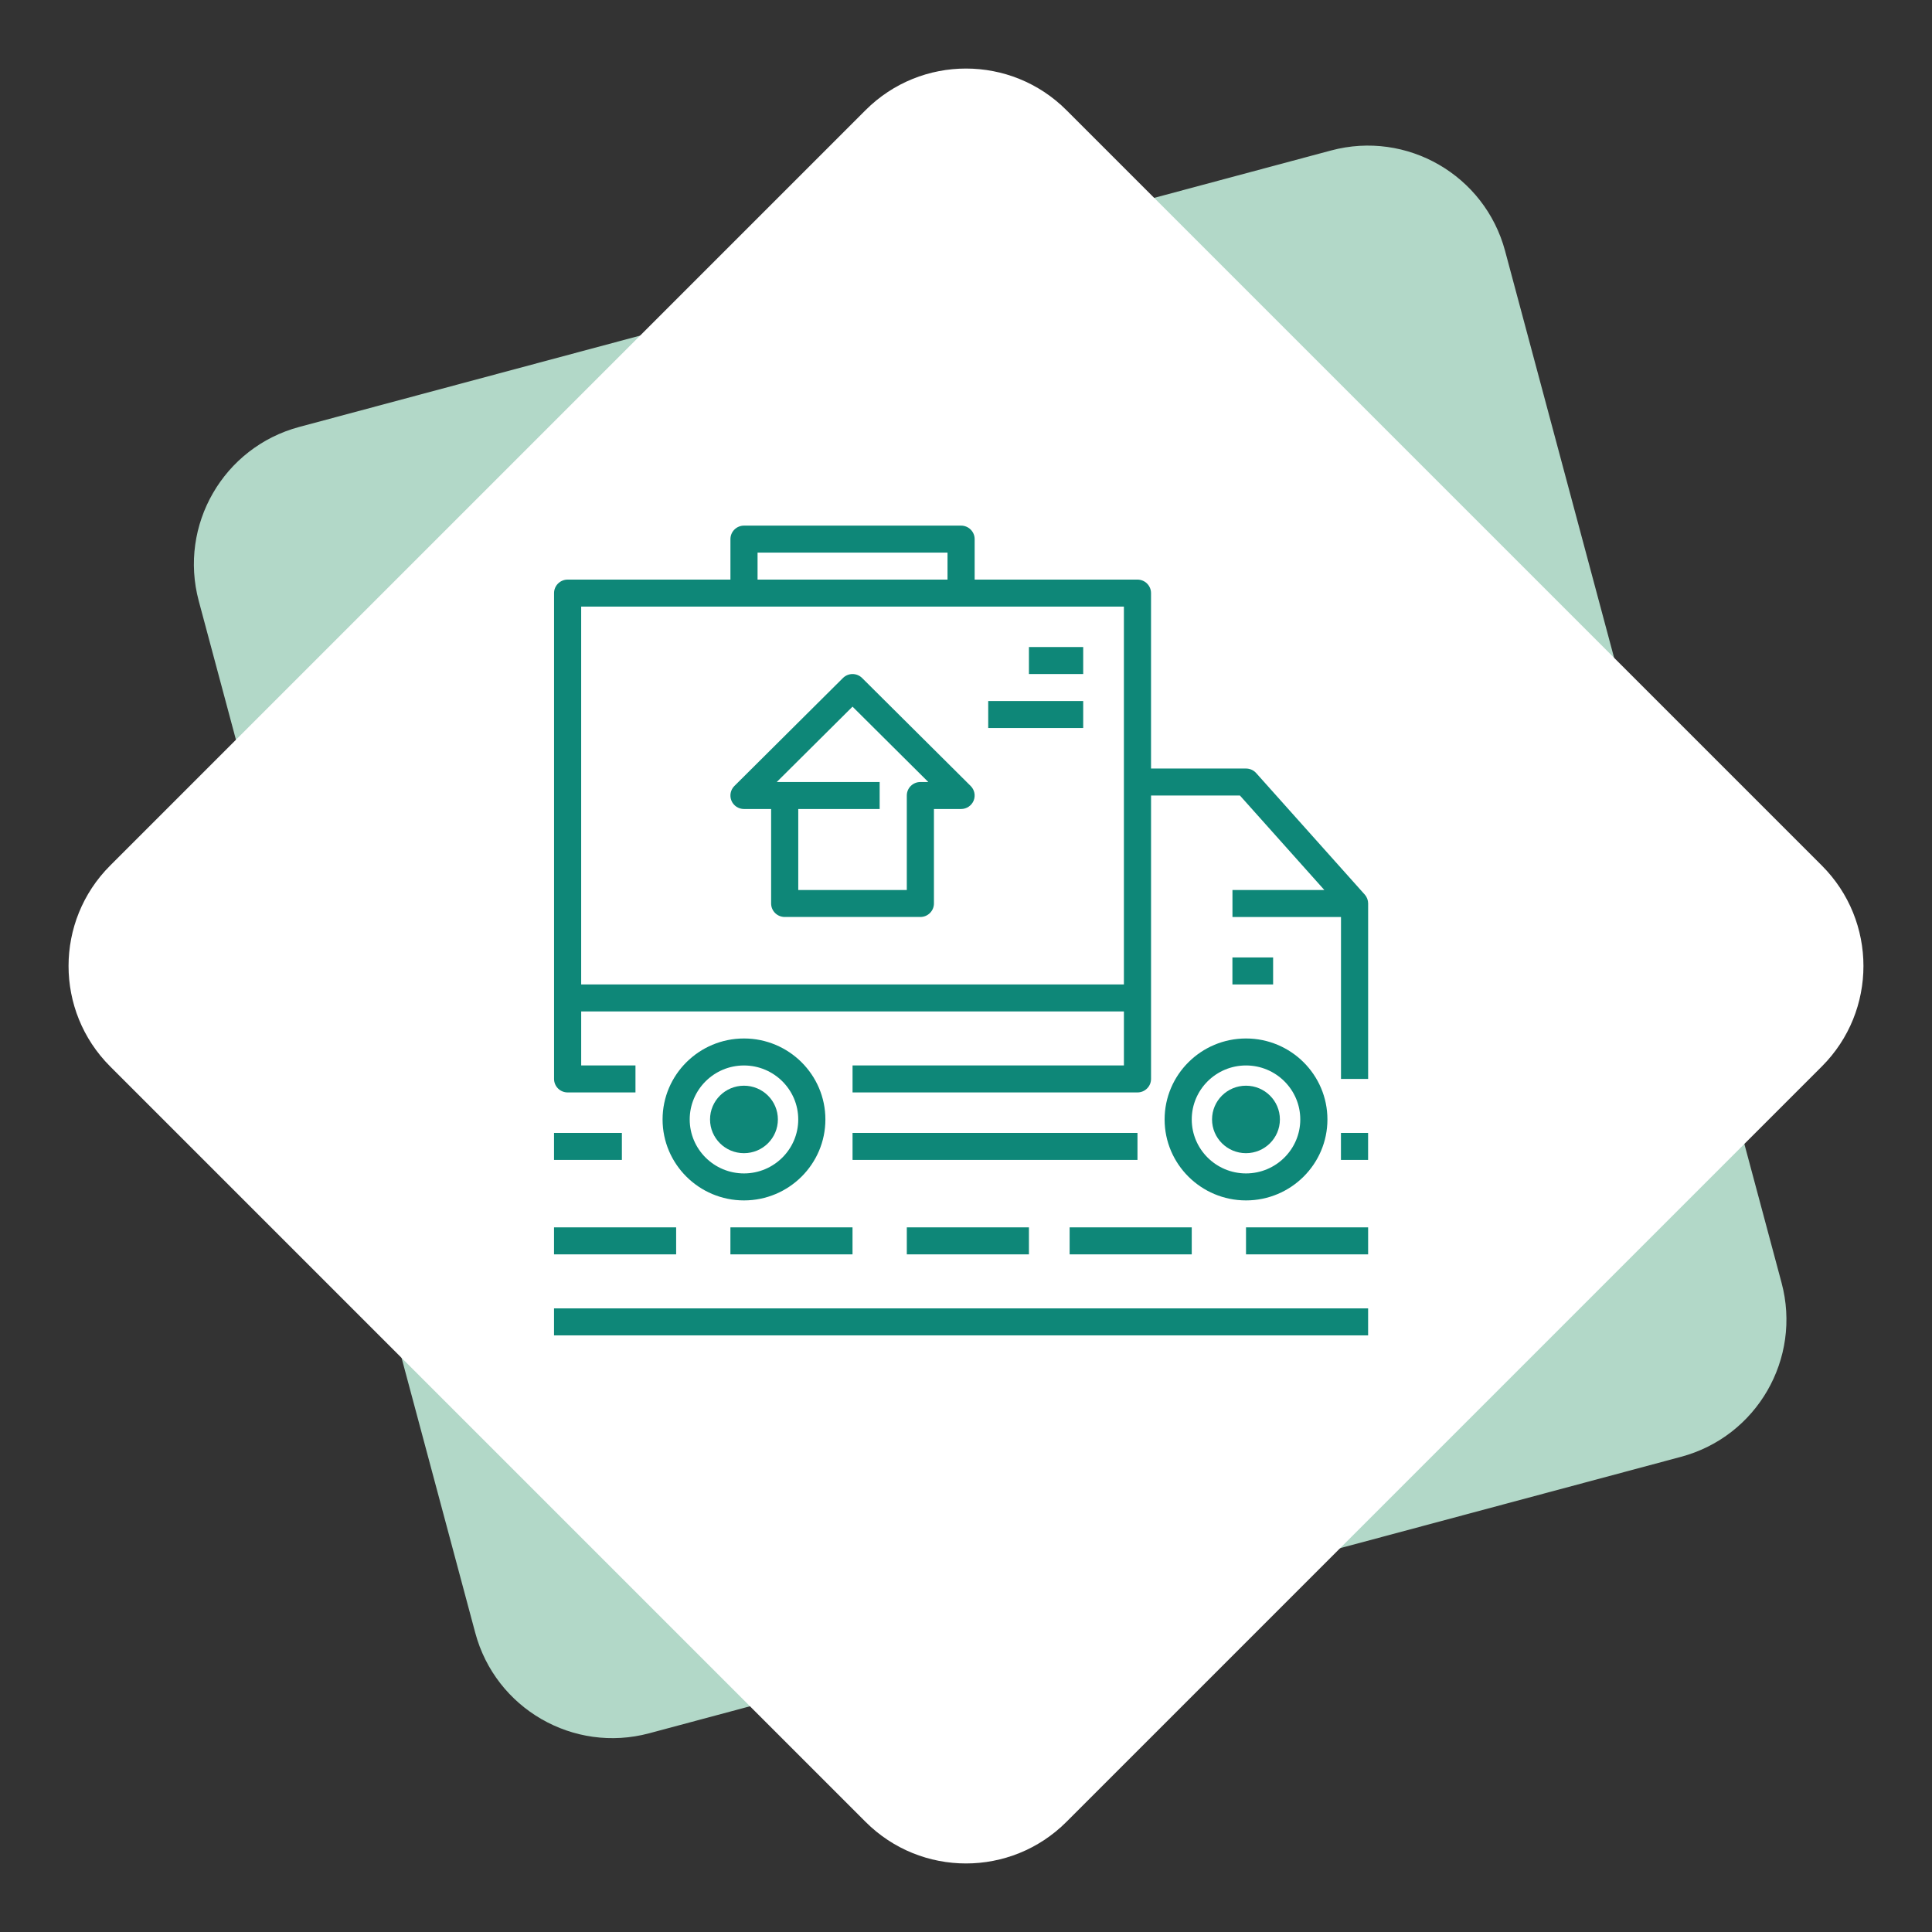 <svg width="136" height="136" viewBox="0 0 136 136" fill="none" xmlns="http://www.w3.org/2000/svg">
<rect x="0" y="0" width="136" height="136" fill="#333333" stroke="none"/>
<path fill-rule="evenodd" clip-rule="evenodd" d="M93.7 10.592C99.035 9.163 104.518 12.329 105.948 17.663L125.411 90.301C126.84 95.635 123.674 101.119 118.34 102.548L45.702 122.011C40.367 123.441 34.884 120.275 33.455 114.94L13.991 42.303C12.562 36.968 15.728 31.485 21.062 30.055L93.7 10.592Z" fill="#B2D8C8"/>
<path fill-rule="evenodd" clip-rule="evenodd" d="M60.929 7.755C64.834 3.849 71.166 3.849 75.071 7.755L128.245 60.929C132.151 64.834 132.151 71.166 128.245 75.071L75.071 128.246C71.166 132.151 64.834 132.151 60.929 128.246L7.755 75.071C3.849 71.166 3.849 64.834 7.755 60.929L60.929 7.755Z" fill="white"/>
<path d="M96.066 62.968L88.425 54.418C88.244 54.215 87.984 54.1 87.711 54.1H81.025V41.75C81.025 41.226 80.598 40.8 80.07 40.8L68.609 40.8V37.95C68.609 37.425 68.181 37 67.654 37H52.373C51.846 37 51.418 37.425 51.418 37.95V40.8H39.957C39.43 40.8 39.002 41.226 39.002 41.75V75.95C39.002 76.474 39.43 76.9 39.957 76.9H44.733V74.999H40.912V71.2H79.116V74.999H60.014V76.9H80.071C80.598 76.9 81.026 76.474 81.026 75.95V70.25L81.026 56H87.283L93.225 62.65H86.757V64.55H94.397V75.95H96.308L96.308 63.599C96.308 63.367 96.222 63.142 96.067 62.967L96.066 62.968ZM53.327 38.9H66.699V40.8L53.327 40.799V38.9ZM40.911 69.299V42.699H79.115V69.299H40.911Z" fill="#0E8778"/>
<path d="M52.371 73.102C49.211 73.102 46.641 75.658 46.641 78.802C46.641 81.945 49.211 84.501 52.371 84.501C55.532 84.501 58.102 81.945 58.102 78.802C58.102 75.658 55.532 73.102 52.371 73.102ZM52.371 82.601C50.264 82.601 48.551 80.897 48.551 78.802C48.551 76.706 50.264 75.002 52.371 75.002C54.478 75.002 56.191 76.706 56.191 78.802C56.191 80.897 54.478 82.601 52.371 82.601Z" fill="#0E8778"/>
<path d="M81.981 78.802C81.981 81.945 84.551 84.501 87.711 84.501C90.871 84.501 93.442 81.945 93.442 78.802C93.442 75.658 90.871 73.102 87.711 73.102C84.551 73.102 81.981 75.658 81.981 78.802ZM87.711 75.001C89.818 75.001 91.531 76.705 91.531 78.801C91.531 80.897 89.818 82.601 87.711 82.601C85.604 82.601 83.891 80.897 83.891 78.801C83.891 76.706 85.604 75.001 87.711 75.001Z" fill="#0E8778"/>
<path d="M86.754 67.398H89.619V69.299H86.754V67.398Z" fill="#0E8778"/>
<path d="M54.758 78.801C54.758 80.113 53.689 81.176 52.37 81.176C51.052 81.176 49.982 80.113 49.982 78.801C49.982 77.489 51.052 76.426 52.37 76.426C53.689 76.426 54.758 77.489 54.758 78.801Z" fill="#0E8778"/>
<path d="M90.096 78.801C90.096 80.113 89.027 81.176 87.708 81.176C86.389 81.176 85.32 80.113 85.32 78.801C85.32 77.489 86.389 76.426 87.708 76.426C89.027 76.426 90.096 77.489 90.096 78.801Z" fill="#0E8778"/>
<path d="M39 79.75H43.776V81.65H39V79.75Z" fill="#0E8778"/>
<path d="M39 92.102H96.306V94.002H39V92.102Z" fill="#0E8778"/>
<path d="M94.394 79.75H96.305V81.65H94.394V79.75Z" fill="#0E8778"/>
<path d="M60.014 79.75H80.071V81.65H60.014V79.75Z" fill="#0E8778"/>
<path d="M39 86.398H47.596V88.299H39V86.398Z" fill="#0E8778"/>
<path d="M51.416 86.398H60.012V88.299H51.416V86.398Z" fill="#0E8778"/>
<path d="M63.834 86.398H72.43V88.299H63.834V86.398Z" fill="#0E8778"/>
<path d="M75.295 86.398H83.891V88.299H75.295V86.398Z" fill="#0E8778"/>
<path d="M87.711 86.398H96.307V88.299H87.711V86.398Z" fill="#0E8778"/>
<path d="M60.688 47.728C60.314 47.356 59.711 47.356 59.337 47.728L51.696 55.328C51.423 55.599 51.341 56.008 51.489 56.363C51.637 56.717 51.985 56.949 52.371 56.949H54.282V63.599C54.282 64.123 54.71 64.549 55.237 64.549H64.788C65.315 64.549 65.743 64.123 65.743 63.599V56.949H67.653C68.039 56.949 68.387 56.717 68.536 56.363C68.683 56.008 68.602 55.599 68.329 55.328L60.688 47.728ZM64.788 55.049C64.26 55.049 63.833 55.474 63.833 55.999V62.649H56.192V56.949H61.922V55.049H54.677L60.012 49.743L65.347 55.049H64.788Z" fill="#0E8778"/>
<path d="M72.43 45.547H76.25V47.447H72.43V45.547Z" fill="#0E8778"/>
<path d="M69.564 49.348H76.25V51.248H69.564V49.348Z" fill="#0E8778"/>
</svg>
